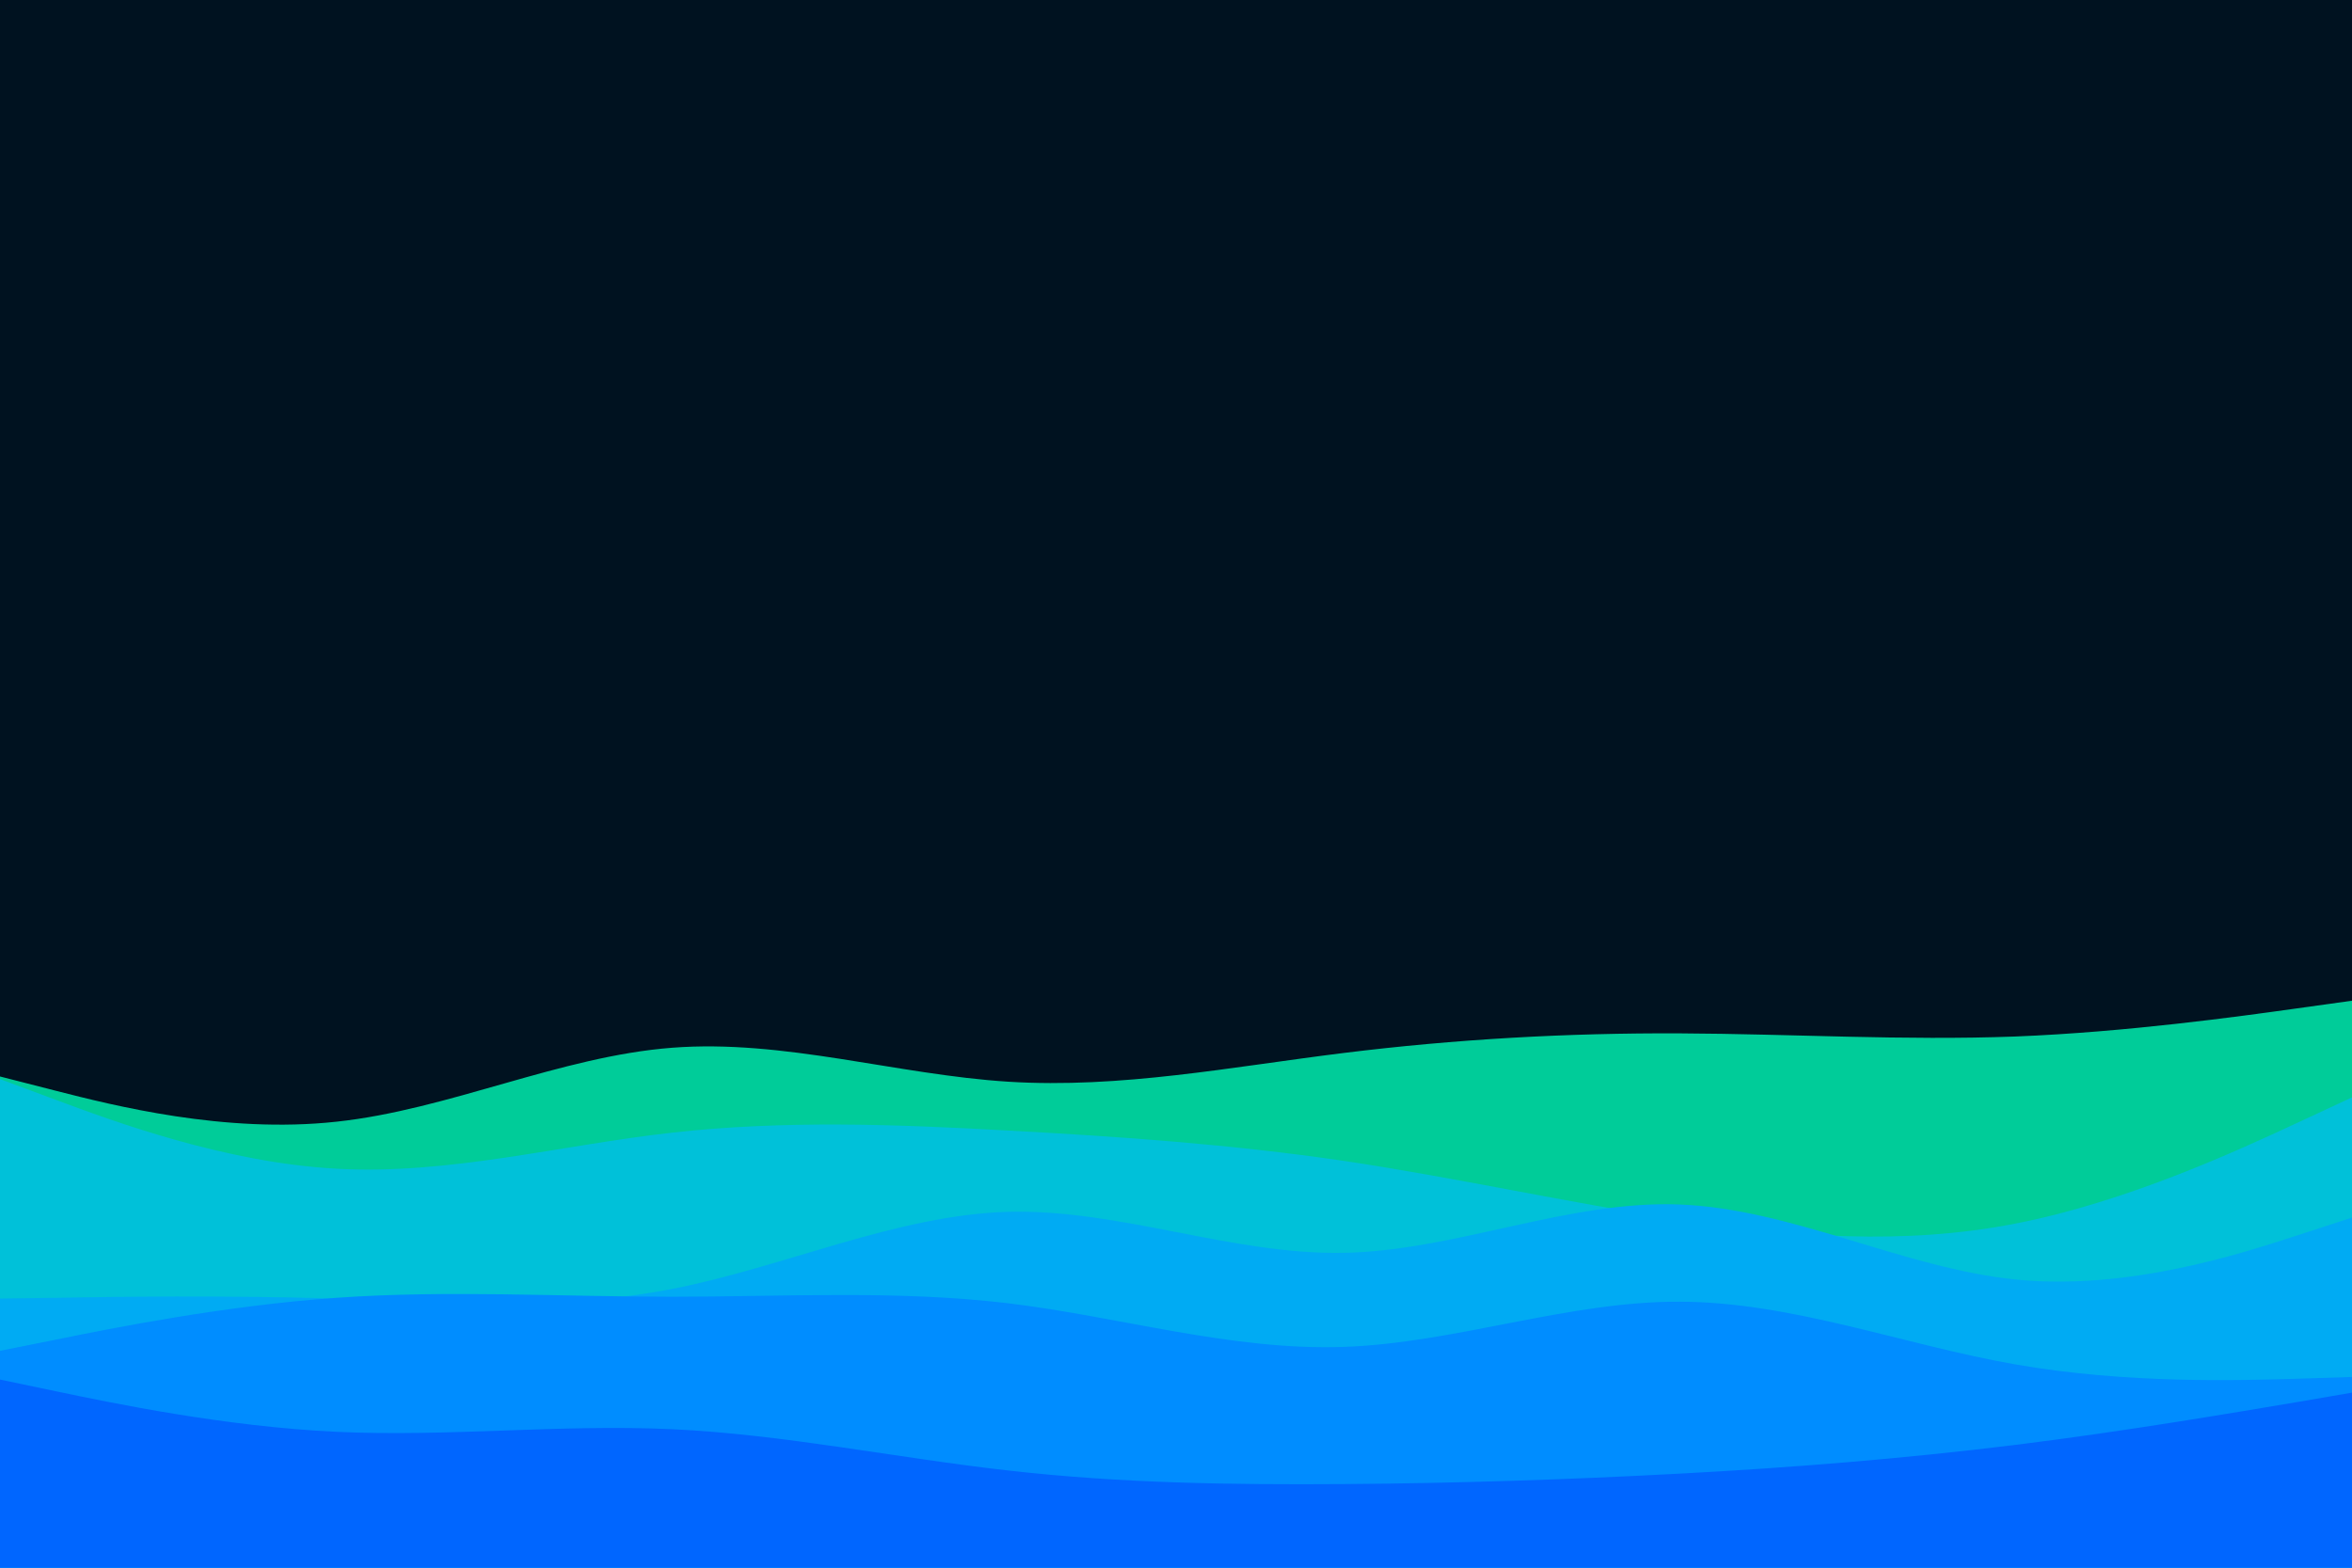 <svg id="visual" viewBox="0 0 900 600" width="900" height="600" xmlns="http://www.w3.org/2000/svg" xmlns:xlink="http://www.w3.org/1999/xlink" version="1.1"><rect x="0" y="0" width="900" height="600" fill="#001220"></rect><path d="M0 412L21.5 417.5C43 423 86 434 128.8 429.3C171.7 424.7 214.3 404.3 257.2 401C300 397.7 343 411.3 385.8 414C428.7 416.7 471.3 408.3 514.2 403C557 397.7 600 395.3 642.8 395.5C685.7 395.7 728.3 398.3 771.2 396.7C814 395 857 389 878.5 386L900 383L900 601L878.5 601C857 601 814 601 771.2 601C728.3 601 685.7 601 642.8 601C600 601 557 601 514.2 601C471.3 601 428.7 601 385.8 601C343 601 300 601 257.2 601C214.3 601 171.7 601 128.8 601C86 601 43 601 21.5 601L0 601Z" fill="#00cc99"></path><path d="M0 413L21.5 421C43 429 86 445 128.8 447.3C171.7 449.7 214.3 438.3 257.2 433.5C300 428.7 343 430.3 385.8 432.7C428.7 435 471.3 438 514.2 444.3C557 450.7 600 460.3 642.8 466.8C685.7 473.3 728.3 476.7 771.2 468.3C814 460 857 440 878.5 430L900 420L900 601L878.5 601C857 601 814 601 771.2 601C728.3 601 685.7 601 642.8 601C600 601 557 601 514.2 601C471.3 601 428.7 601 385.8 601C343 601 300 601 257.2 601C214.3 601 171.7 601 128.8 601C86 601 43 601 21.5 601L0 601Z" fill="#00c1d9"></path><path d="M0 497L21.5 496.7C43 496.3 86 495.7 128.8 497C171.7 498.3 214.3 501.7 257.2 493.3C300 485 343 465 385.8 463.8C428.7 462.7 471.3 480.3 514.2 479.5C557 478.7 600 459.3 642.8 461C685.7 462.7 728.3 485.3 771.2 489.7C814 494 857 480 878.5 473L900 466L900 601L878.5 601C857 601 814 601 771.2 601C728.3 601 685.7 601 642.8 601C600 601 557 601 514.2 601C471.3 601 428.7 601 385.8 601C343 601 300 601 257.2 601C214.3 601 171.7 601 128.8 601C86 601 43 601 21.5 601L0 601Z" fill="#00abf3"></path><path d="M0 517L21.5 512.7C43 508.3 86 499.7 128.8 496.7C171.7 493.7 214.3 496.3 257.2 496.3C300 496.3 343 493.7 385.8 498.8C428.7 504 471.3 517 514.2 515.5C557 514 600 498 642.8 498.2C685.7 498.3 728.3 514.7 771.2 522.2C814 529.7 857 528.3 878.5 527.7L900 527L900 601L878.5 601C857 601 814 601 771.2 601C728.3 601 685.7 601 642.8 601C600 601 557 601 514.2 601C471.3 601 428.7 601 385.8 601C343 601 300 601 257.2 601C214.3 601 171.7 601 128.8 601C86 601 43 601 21.5 601L0 601Z" fill="#008dff"></path><path d="M0 528L21.5 532.5C43 537 86 546 128.8 548C171.7 550 214.3 545 257.2 547C300 549 343 558 385.8 562.8C428.7 567.7 471.3 568.3 514.2 568C557 567.7 600 566.3 642.8 564C685.7 561.7 728.3 558.3 771.2 553C814 547.7 857 540.3 878.5 536.7L900 533L900 601L878.5 601C857 601 814 601 771.2 601C728.3 601 685.7 601 642.8 601C600 601 557 601 514.2 601C471.3 601 428.7 601 385.8 601C343 601 300 601 257.2 601C214.3 601 171.7 601 128.8 601C86 601 43 601 21.5 601L0 601Z" fill="#0066ff"></path></svg>